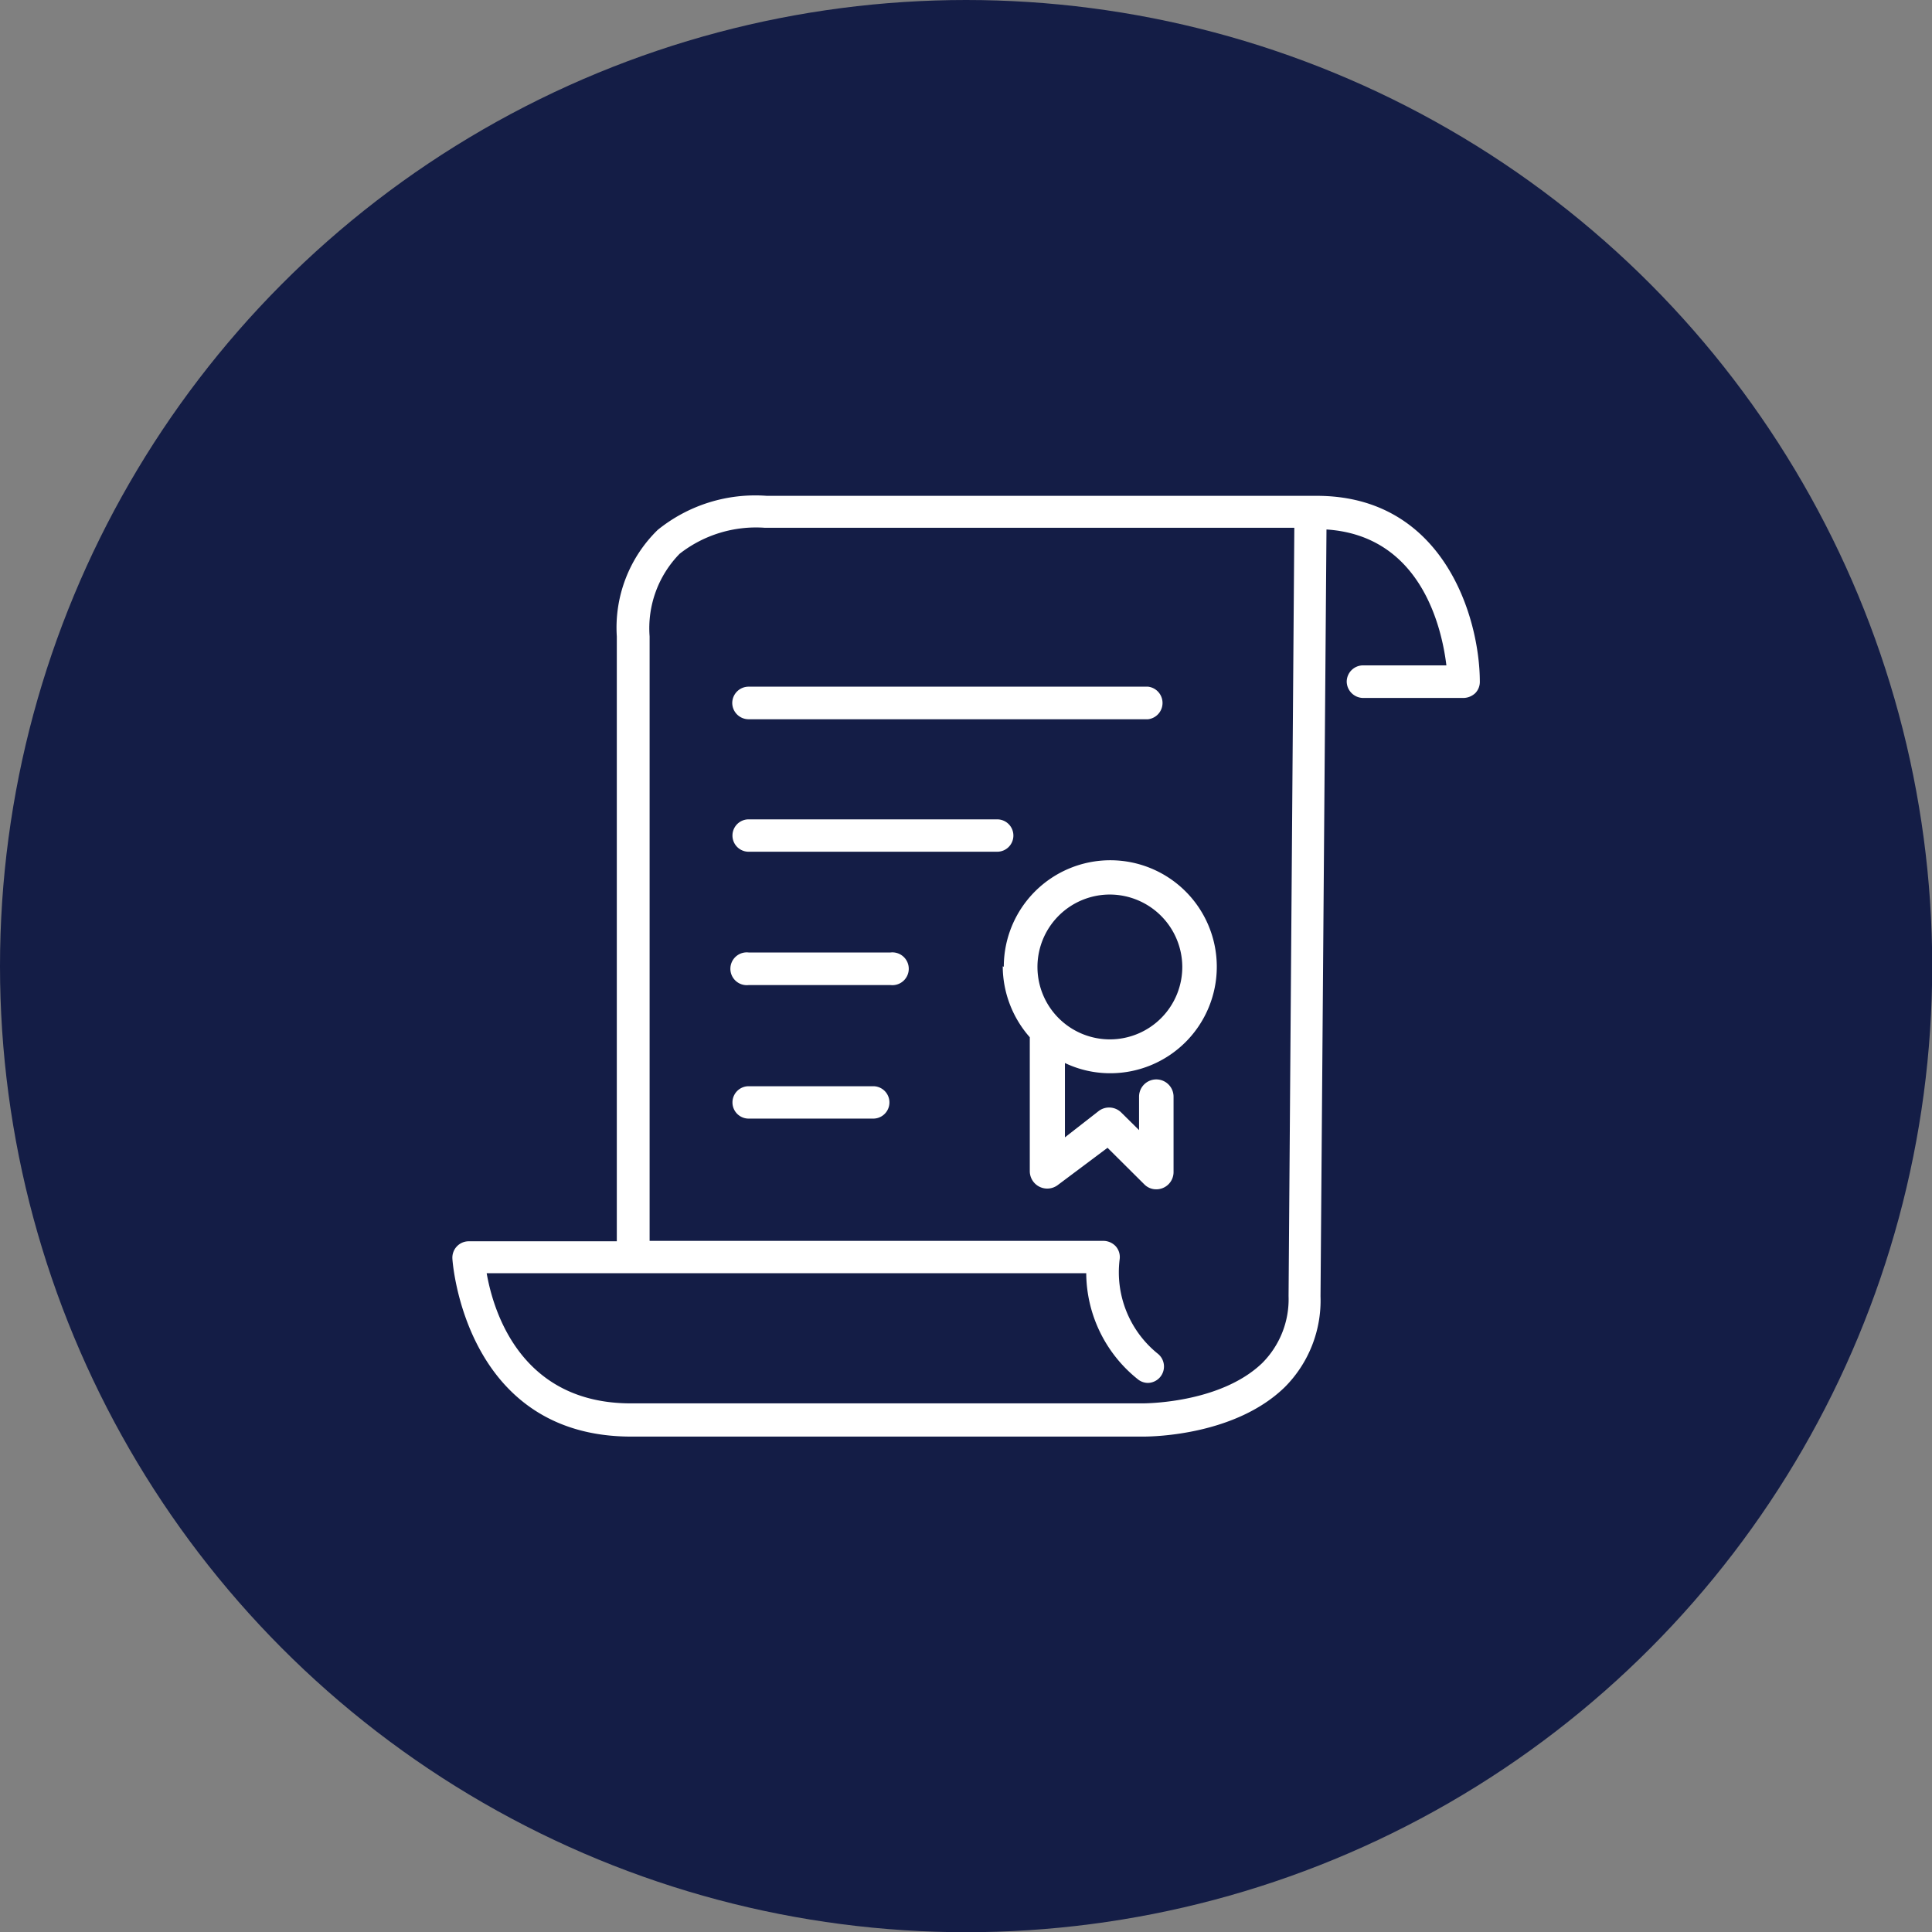 <svg xmlns="http://www.w3.org/2000/svg" viewBox="0 0 90.71 90.71"><rect x="0" y="0" width="90.71" height="90.71" fill="#808080" stroke="none"/><defs><style>.cls-1{fill:#141d46;}.cls-2{fill:#fff;}</style></defs><g id="Layer_2" data-name="Layer 2"><g id="Layer_1-2" data-name="Layer 1"><circle class="cls-1" cx="45.36" cy="45.36" r="45.36"/><path class="cls-2" d="M61.82,23.28H36a7.28,7.28,0,0,0-5.12,1.6,6.41,6.41,0,0,0-1.92,5v28.4H22a.77.77,0,0,0-.76.81c0,.08.55,8.36,8.4,8.36H53.67c.58,0,4.37-.09,6.66-2.33A5.76,5.76,0,0,0,62,60.86l.28-36c4.42.29,5.41,4.57,5.63,6.38H64a.77.77,0,0,0-.77.76.78.78,0,0,0,.77.77h4.72a.83.83,0,0,0,.55-.23.76.76,0,0,0,.21-.55C69.47,29,67.79,23.28,61.82,23.28ZM60.5,60.85A4.24,4.24,0,0,1,59.26,64c-2,1.92-5.6,1.89-5.64,1.89h-24c-5.14,0-6.45-4.28-6.77-6.11H51a6.42,6.42,0,0,0,2.45,5,.76.76,0,0,0,.45.15.77.77,0,0,0,.45-1.38,4.91,4.91,0,0,1-1.78-4.43.76.76,0,0,0-.18-.6.8.8,0,0,0-.58-.26H30.5V29.88A5,5,0,0,1,31.91,26a5.82,5.82,0,0,1,4-1.22H60.77Z"/><path class="cls-2" d="M34.38,33a.77.77,0,0,0,.77.77H53.9a.77.77,0,0,0,0-1.53H35.15A.77.77,0,0,0,34.38,33Z"/><path class="cls-2" d="M47.58,39.23a.76.76,0,0,0-.76-.76H35.15a.76.76,0,1,0,0,1.52H46.81A.76.76,0,0,0,47.58,39.23Z"/><path class="cls-2" d="M41.81,44.72H35.15a.77.77,0,1,0,0,1.53h6.66a.77.77,0,1,0,0-1.53Z"/><path class="cls-2" d="M41,51H35.15a.76.76,0,1,0,0,1.52H41A.76.76,0,1,0,41,51Z"/><path class="cls-2" d="M47.08,45.37a5.06,5.06,0,0,0,1.27,3.33V55a.82.82,0,0,0,1.3.65L52,53.89l1.72,1.71a.78.78,0,0,0,.57.24.81.81,0,0,0,.81-.81V51.49a.81.81,0,1,0-1.62,0v1.57l-.83-.82a.81.81,0,0,0-1.06-.08L50,53.4V49.91a4.93,4.93,0,0,0,2.13.48,5,5,0,1,0-5-5Zm8.43,0A3.4,3.4,0,1,1,52.11,42,3.41,3.41,0,0,1,55.51,45.37Z"/></g></g></svg>